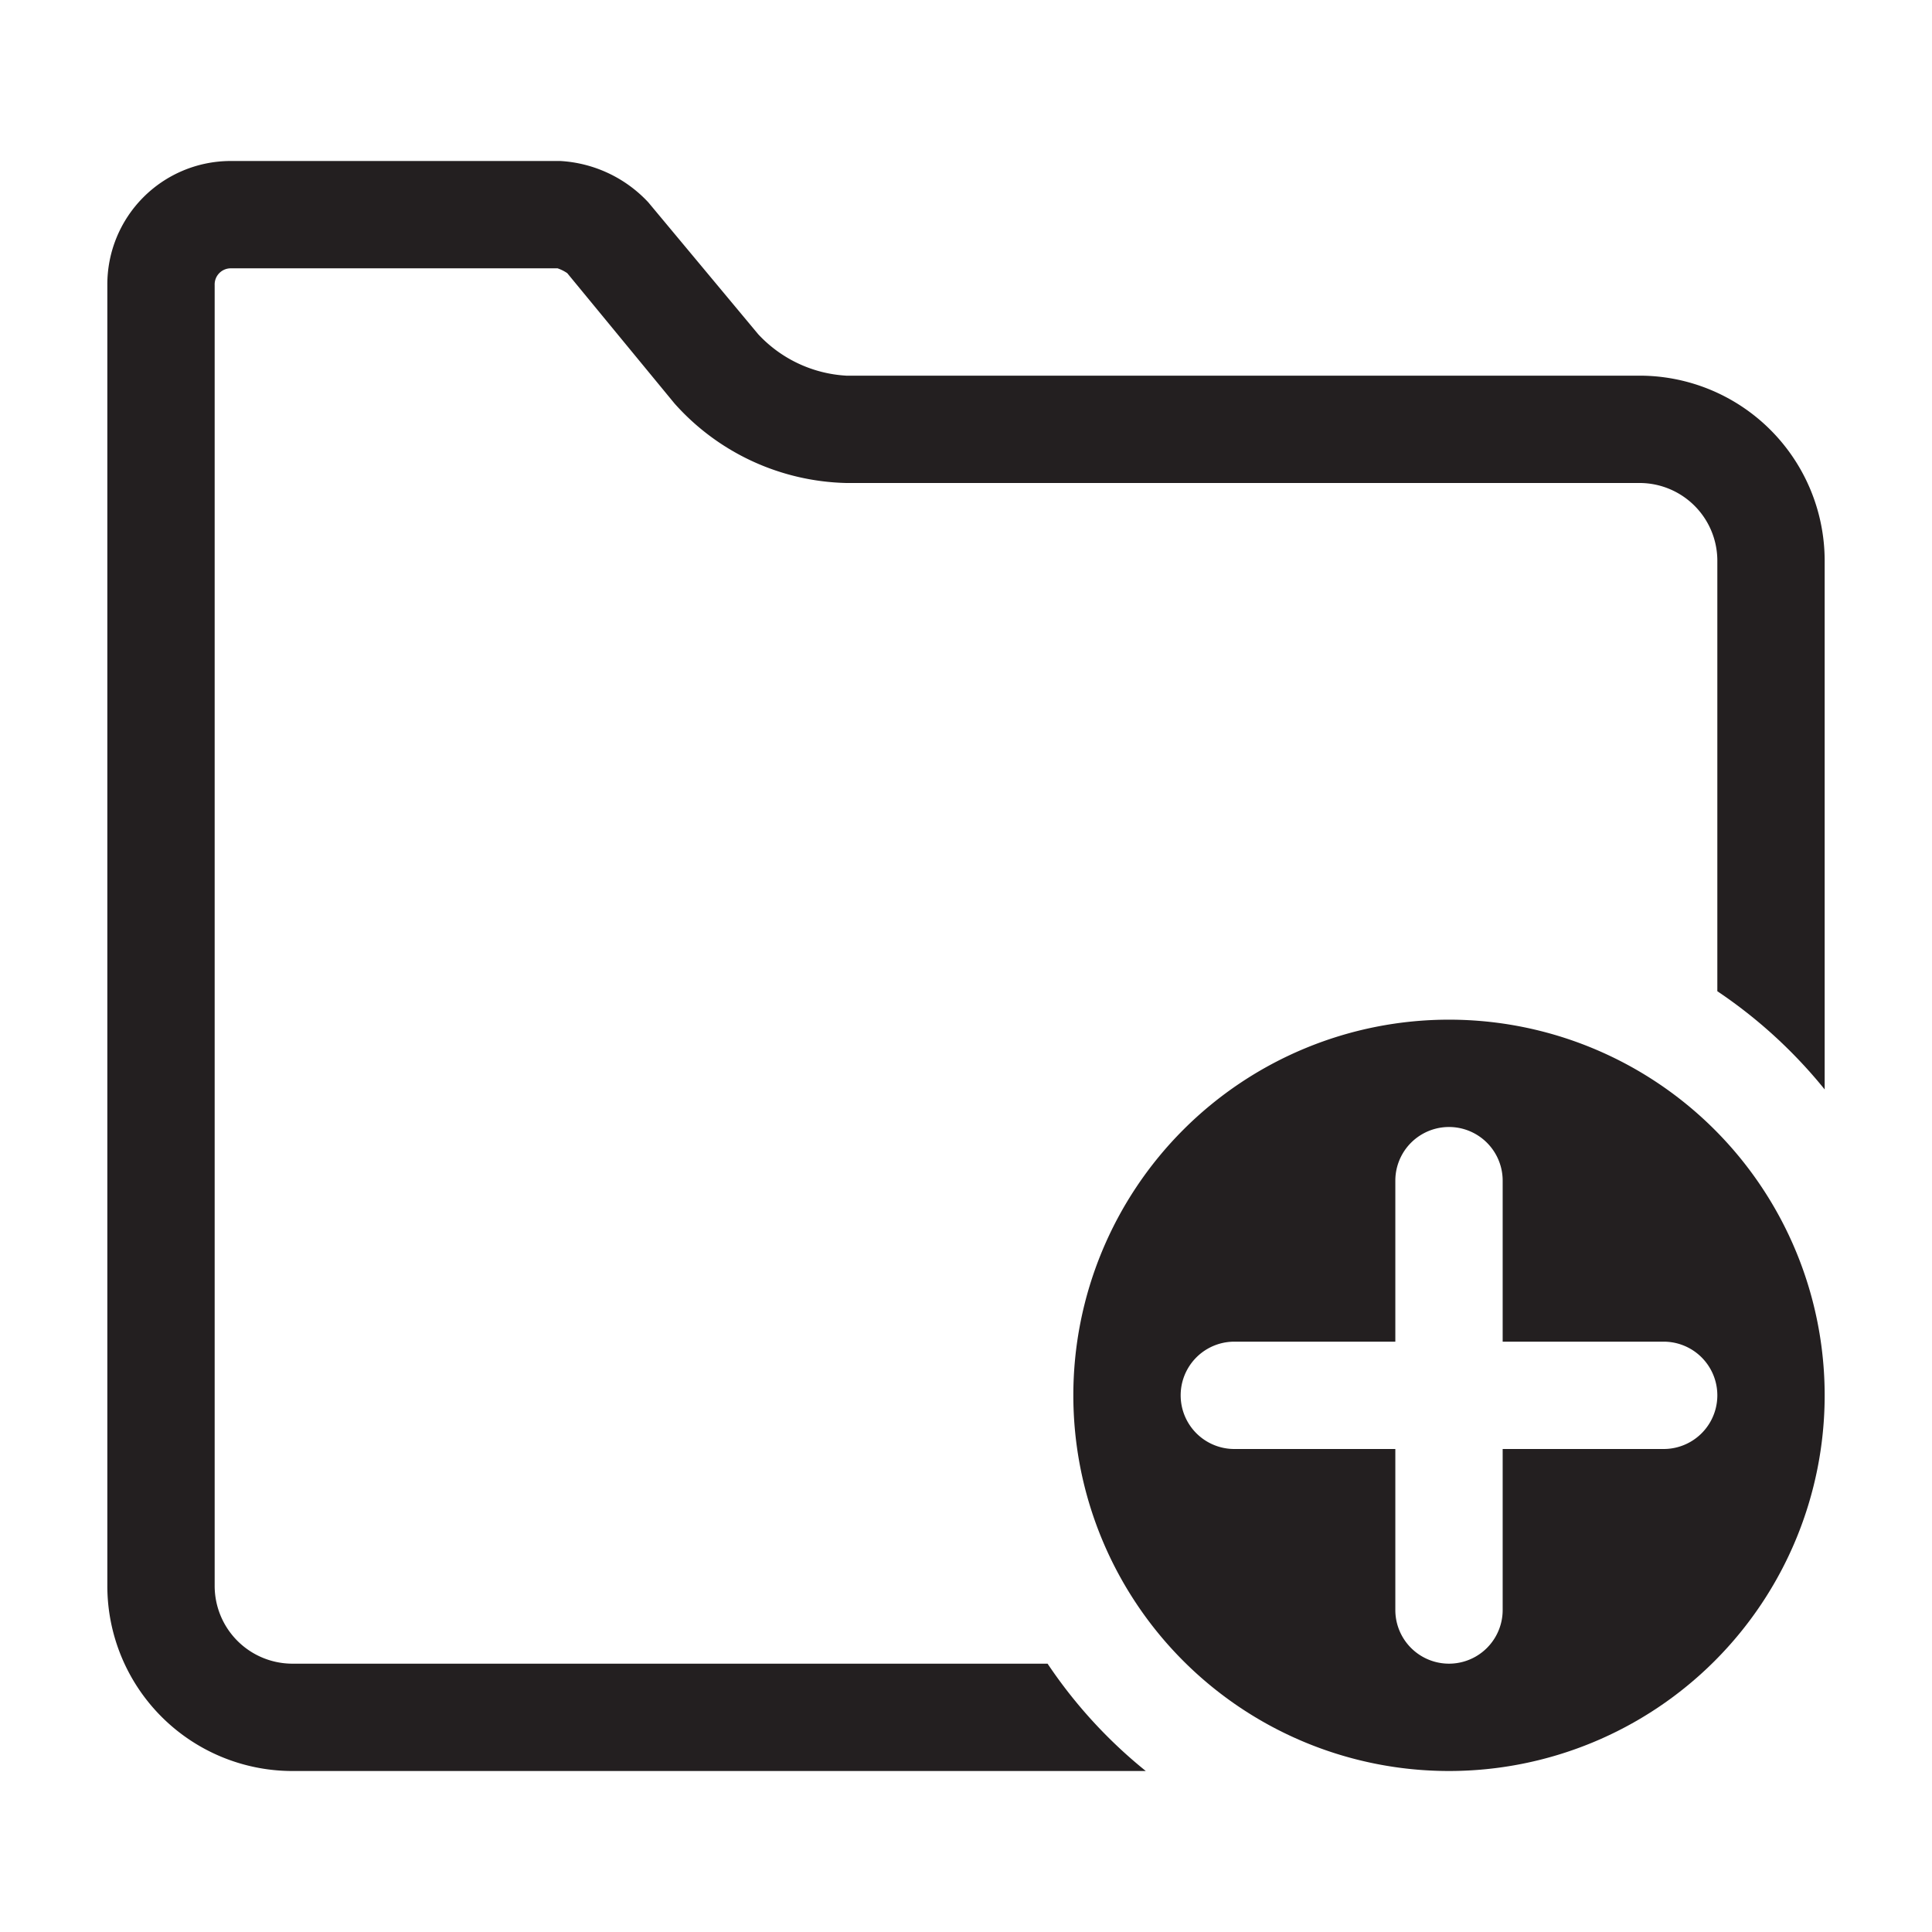 <svg id="Calque_1" data-name="Calque 1" xmlns="http://www.w3.org/2000/svg" viewBox="0 0 36 36"><defs><style>.cls-1{fill:#231f20;}</style></defs><title>A</title><path class="cls-1" d="M30.57,7H15.77a2.43,2.43,0,0,1-1.64-.77L12.08,3.77A2.43,2.43,0,0,0,10.44,3H4.29A2.3,2.3,0,0,0,2,5.31V29.54A3.45,3.45,0,0,0,5.43,33H21.35a9,9,0,0,1-1.83-2H5.43A1.45,1.45,0,0,1,4,29.54V5.31A.3.3,0,0,1,4.29,5h6.1a.74.74,0,0,1,.18.09l2,2.43A4.42,4.42,0,0,0,15.77,9h14.8A1.45,1.45,0,0,1,32,10.47v8a9.07,9.07,0,0,1,2,1.83V10.47A3.45,3.45,0,0,0,30.57,7Z"/><path class="cls-1" d="M27,19a7,7,0,1,0,7,7A7,7,0,0,0,27,19Zm4,8H28v3a1,1,0,0,1-2,0V27H23a1,1,0,0,1,0-2h3V22a1,1,0,0,1,2,0v3h3a1,1,0,0,1,0,2Z"/></svg>